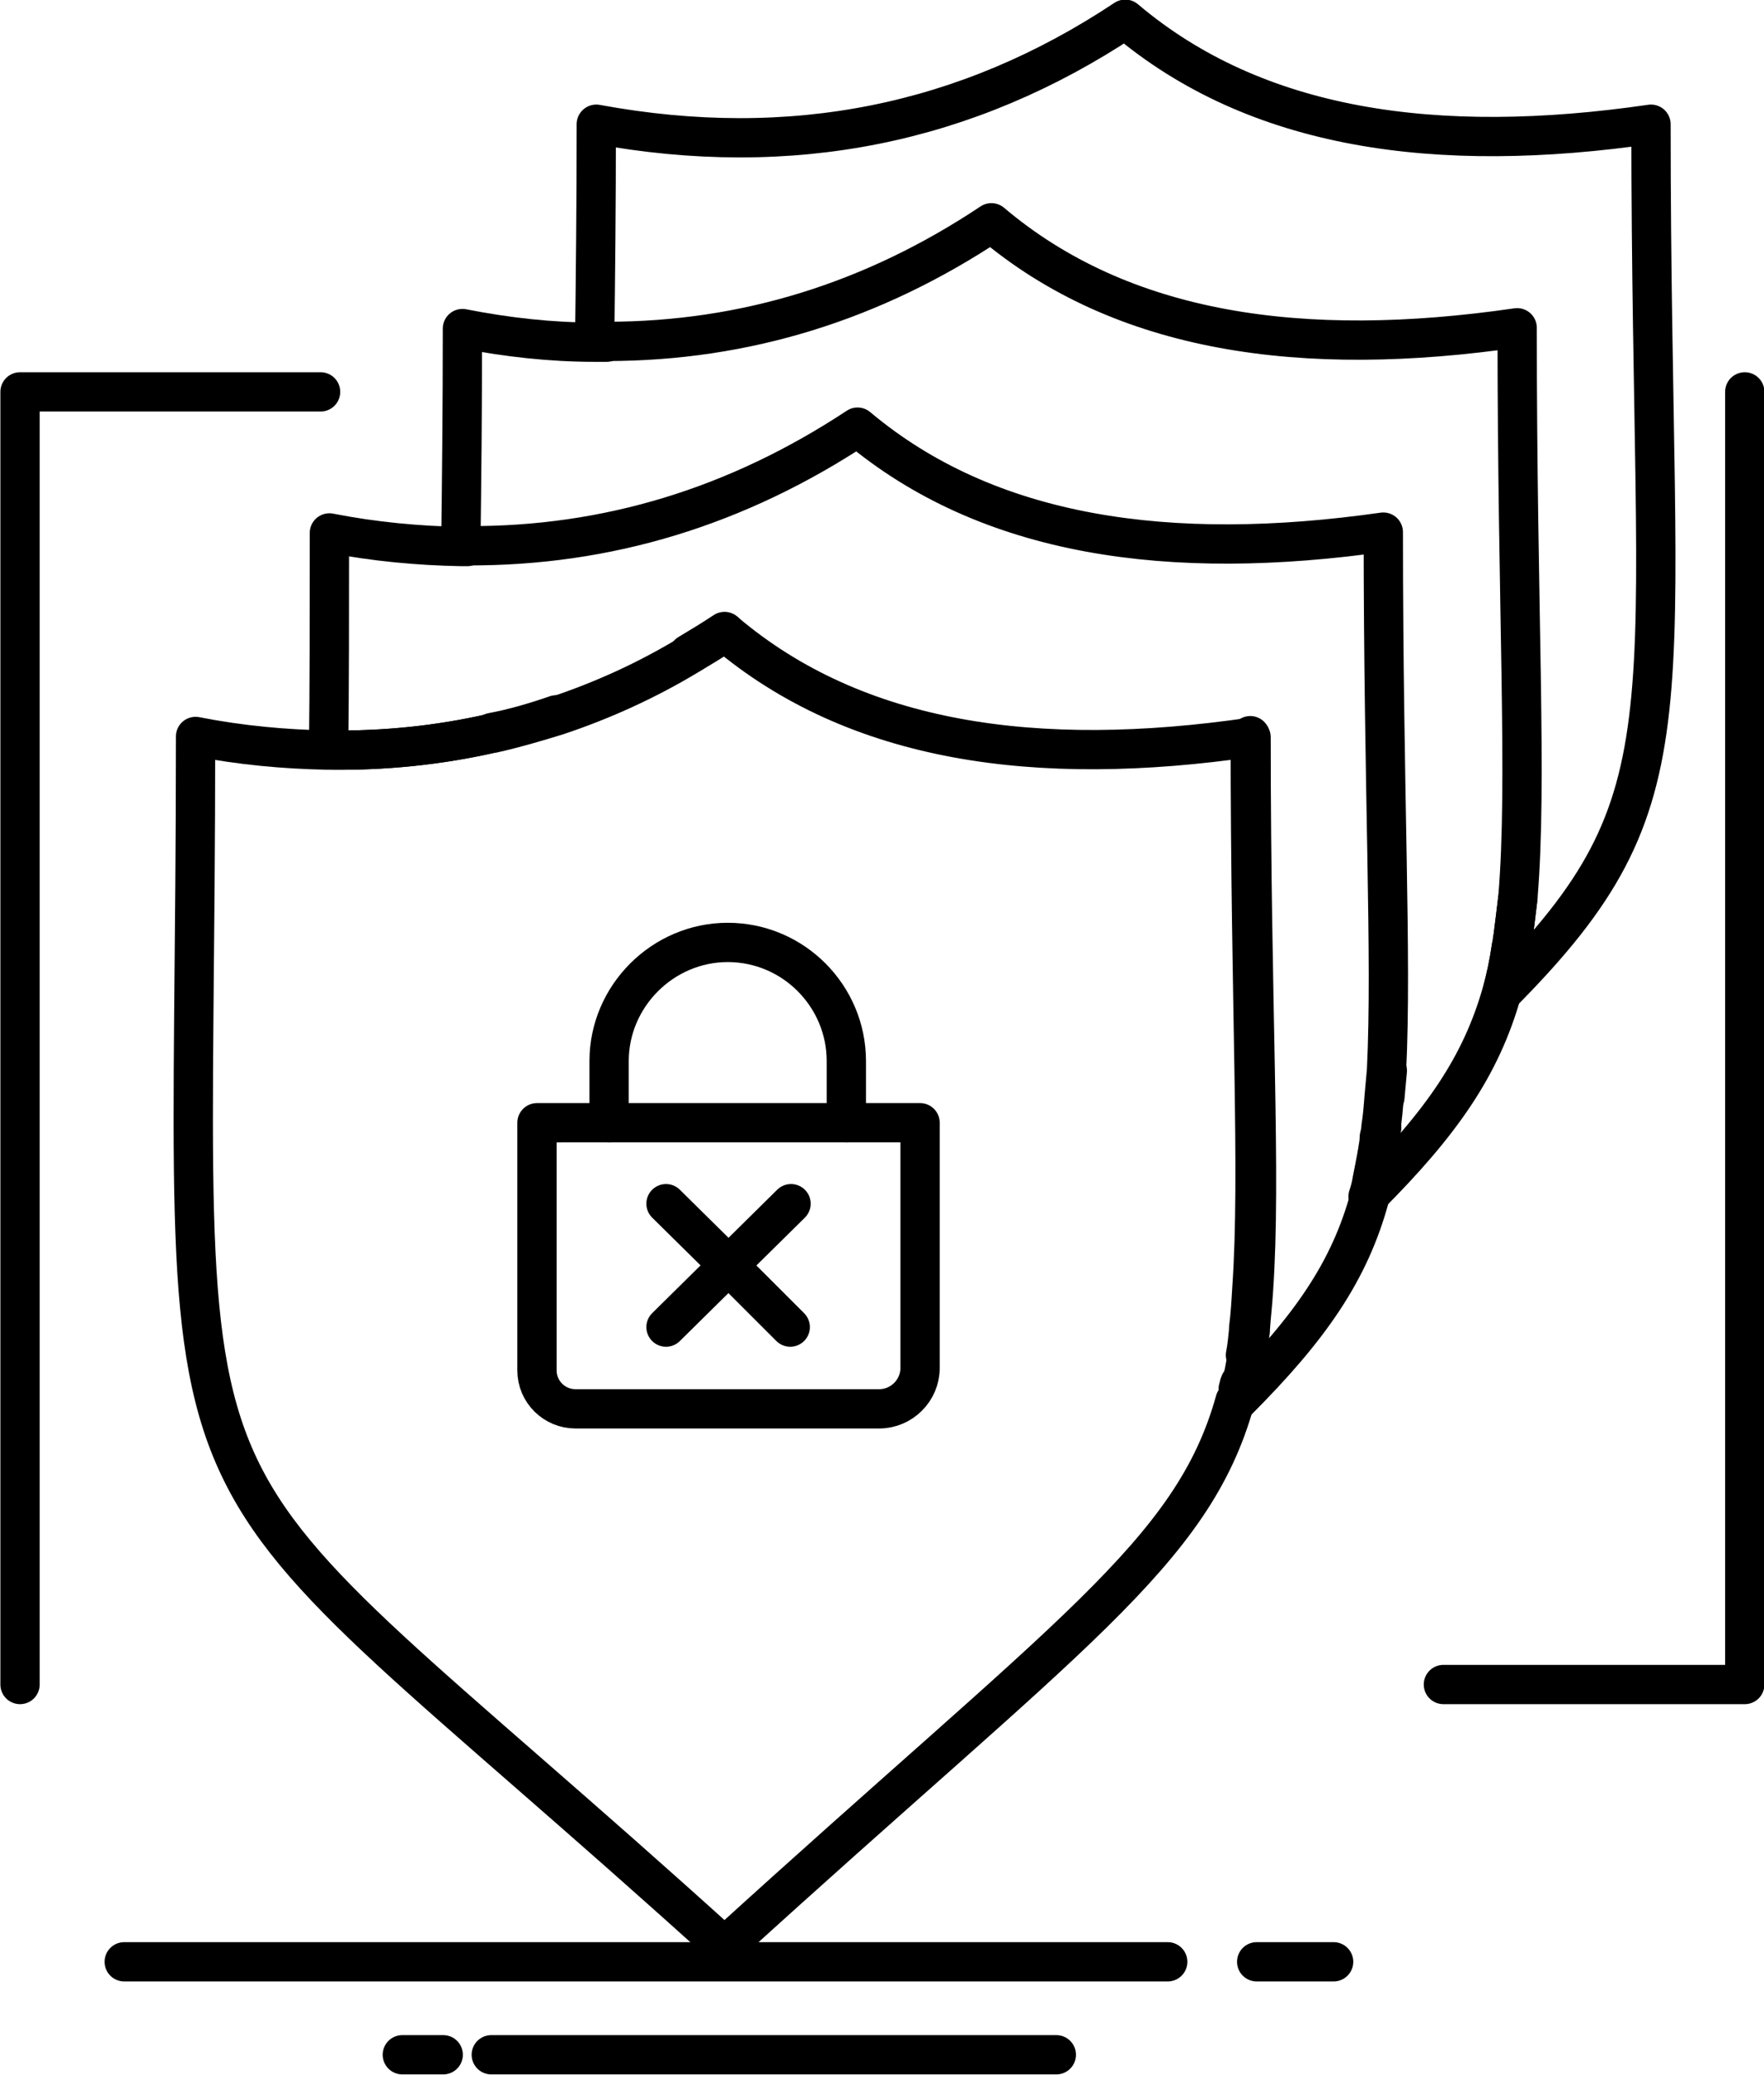 <?xml version="1.0" encoding="utf-8"?>
<!-- Generator: Adobe Illustrator 27.4.0, SVG Export Plug-In . SVG Version: 6.00 Build 0)  -->
<svg version="1.1" id="Слой_1" xmlns="http://www.w3.org/2000/svg" xmlns:xlink="http://www.w3.org/1999/xlink" x="0px" y="0px"
	 viewBox="0 0 220.1 258.9" style="enable-background:new 0 0 220.1 258.9;" xml:space="preserve">
<style type="text/css">
	.st0{fill:none;stroke:#000000;stroke-width:4.903;stroke-linecap:round;stroke-linejoin:round;stroke-miterlimit:2.613;}
</style>
<g>
	<g>
		<g id="XMLID_346_">
			<g>
				<path class="st0" d="M155.8,165.7c0.2-1.5,0.3-3.2,0.4-4.9c1-14.5-0.2-34.9-0.2-69h0"/>
				<path class="st0" d="M155.4,169.1c0.2-1,0.3-2.1,0.4-3.1"/>
				<path class="st0" d="M154.5,173.3c0.1-0.3,0.1-0.5,0.2-0.7"/>
				<path class="st0" d="M61.3,91.5c-6.6,1.5-13.4,2.2-20.4,2.1c-5.4-0.1-10.9-0.6-16.5-1.7c0,107.2-8.4,83.6,66,151
					c42.9-39.1,58.4-49,63.7-68.1"/>
				<path class="st0" d="M69.4,89.2c-2.6,0.9-5.3,1.7-8,2.2"/>
				<path class="st0" d="M90.4,78.8c-1.5,1-3,1.9-4.5,2.8"/>
				<path class="st0" d="M172.8,136.9c0.1-1.1,0.2-2.2,0.3-3.3"/>
				<path class="st0" d="M172.2,141.9c0.1-0.4,0.1-0.8,0.2-1.2"/>
				<path class="st0" d="M171.3,147.3c0.2-1,0.4-2.1,0.6-3.1c0-0.2,0.1-0.4,0.1-0.6"/>
				<path class="st0" d="M58.3,68.2c-0.2,0-0.5,0-0.7,0c-5.4-0.1-10.9-0.6-16.5-1.7c0,10.1,0,19.1-0.1,27.1c7,0.1,13.8-0.6,20.4-2.1
					c0,0,0,0,0.1,0c2.7-0.6,5.4-1.4,8-2.2c5.7-1.9,11.2-4.4,16.5-7.6c1.5-0.9,3-1.8,4.5-2.8c16.3,13.8,38.8,17,65.6,13.1
					c0,34.1,1.3,54.5,0.3,69c-0.1,1.7-0.3,3.3-0.4,4.9c0,0.1,0,0.1,0,0.2c-0.2,1.1-0.3,2.1-0.4,3.1c-0.2,1.2-0.4,2.4-0.7,3.5
					c-0.1,0.3-0.1,0.5-0.2,0.7c-0.1,0.5-0.3,1-0.4,1.5c9.2-9.2,14.1-16.3,16.6-25.5"/>
				<path class="st0" d="M188.8,116.9c0.2-1.6,0.4-3.2,0.6-4.9"/>
				<path class="st0" d="M75.7,42.7c-0.5,0-1,0-1.5,0c-5.4,0-10.9-0.6-16.5-1.7c0,10.2-0.1,19.1-0.2,27.1v0c0.2,0,0.5,0,0.7,0
					c17.6,0.1,33.8-4.9,48.8-14.8c16.3,13.7,38.9,16.9,65.6,13.1c0,32.7,1.1,52.8,0.4,67.2c-0.1,1.1-0.2,2.2-0.3,3.3
					c-0.1,1.3-0.2,2.6-0.4,3.8c0,0.4-0.1,0.8-0.2,1.2c0,0.6-0.1,1.1-0.2,1.7c0,0.2-0.1,0.4-0.1,0.6c-0.2,1.1-0.4,2.1-0.6,3.1
					c-0.1,0.7-0.3,1.4-0.5,2c9.2-9.2,14.1-16.3,16.7-25.5c0.5-1.8,0.9-3.7,1.2-5.7"/>
				<path class="st0" d="M187.4,123.9C211.8,99.3,206,90,206,15.5c-26.8,3.9-49.3,0.7-65.6-13.1c-19.7,13.1-41.6,17.6-66,13.1
					c0,10.2-0.1,19.1-0.2,27.1v0c0.5,0,1,0,1.5,0c17.3,0,33.3-5,48-14.8c16.3,13.8,38.8,17,65.6,13.1c0,35.7,1.3,56.4,0.1,71
					c-0.2,1.7-0.4,3.4-0.6,4.9c-0.1,0.4-0.1,0.8-0.2,1.2C188.3,120.1,187.9,122.1,187.4,123.9C187.4,123.9,187.4,123.9,187.4,123.9z
					"/>
				<path class="st0" d="M105.7,140.1h9.1v30.6c0,2.8-2.3,5.1-5.1,5.1H71.8c-2.6,0-4.8-2.1-4.8-4.8v-30.9H76"/>
				<path class="st0" d="M76,140.1v-7.7c0-8.1,6.7-14.8,14.8-14.8c8.2,0,14.8,6.7,14.8,14.8v7.7H76z"/>
				<polyline class="st0" points="83.1,165.6 90.9,157.9 98.7,150.2 				"/>
				<polyline class="st0" points="98.6,165.6 90.9,157.9 83.1,150.2 				"/>
				<line class="st0" x1="15.5" y1="244.8" x2="145.7" y2="244.8"/>
				<line class="st0" x1="156.8" y1="244.8" x2="166.4" y2="244.8"/>
				<line class="st0" x1="131.8" y1="256.4" x2="61.3" y2="256.4"/>
				<line class="st0" x1="55.3" y1="256.4" x2="50.2" y2="256.4"/>
				<polyline class="st0" points="40,48.9 2.5,48.9 2.5,210.2 				"/>
				<polyline class="st0" points="180.1,210.2 217.7,210.2 217.7,48.9 				"/>
			</g>
		</g>
	</g>
</g>
</svg>
